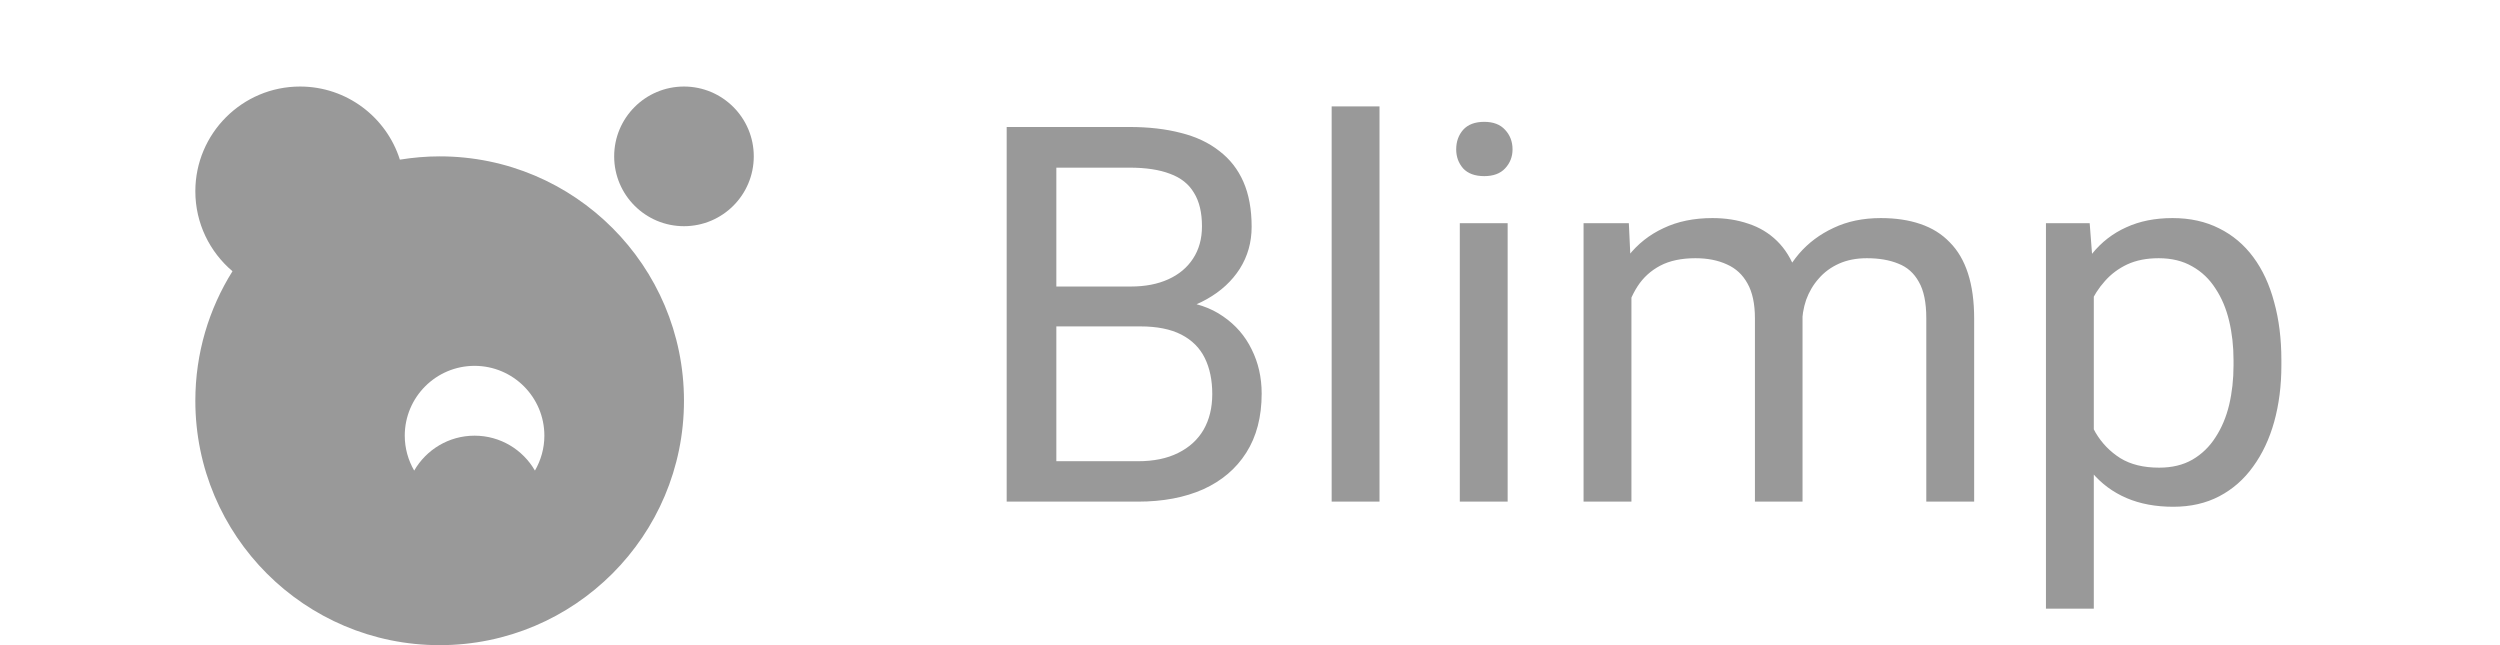 <svg width="155" height="40" viewBox="0 0 155 47" fill="none" xmlns="http://www.w3.org/2000/svg">
<path d="M69.503 23.778H62.586L62.548 20.873H68.828C69.865 20.873 70.771 20.698 71.546 20.348C72.32 19.998 72.92 19.498 73.345 18.848C73.783 18.186 74.001 17.399 74.001 16.486C74.001 15.487 73.808 14.674 73.42 14.05C73.045 13.412 72.464 12.95 71.677 12.662C70.902 12.363 69.915 12.213 68.715 12.213H63.392V36.544H59.774V9.251H68.715C70.115 9.251 71.365 9.395 72.464 9.682C73.564 9.957 74.495 10.394 75.257 10.994C76.032 11.582 76.619 12.331 77.019 13.244C77.419 14.156 77.619 15.249 77.619 16.524C77.619 17.649 77.332 18.667 76.757 19.579C76.182 20.479 75.382 21.216 74.358 21.791C73.345 22.366 72.158 22.735 70.796 22.897L69.503 23.778ZM69.334 36.544H61.161L63.204 33.6H69.334C70.484 33.6 71.458 33.401 72.258 33.001C73.07 32.601 73.689 32.038 74.114 31.314C74.539 30.576 74.751 29.708 74.751 28.708C74.751 27.696 74.57 26.821 74.207 26.084C73.845 25.346 73.276 24.778 72.502 24.378C71.727 23.978 70.727 23.778 69.503 23.778H64.348L64.385 20.873H71.433L72.202 21.922C73.514 22.035 74.626 22.41 75.538 23.047C76.451 23.672 77.144 24.472 77.619 25.447C78.106 26.421 78.35 27.496 78.35 28.671C78.35 30.37 77.975 31.807 77.225 32.982C76.488 34.144 75.445 35.031 74.095 35.644C72.745 36.243 71.158 36.544 69.334 36.544ZM86.935 7.751V36.544H83.449V7.751H86.935ZM96.27 16.262V36.544H92.784V16.262H96.27ZM92.521 10.882C92.521 10.319 92.69 9.844 93.027 9.457C93.377 9.07 93.89 8.876 94.564 8.876C95.227 8.876 95.733 9.07 96.083 9.457C96.445 9.844 96.626 10.319 96.626 10.882C96.626 11.419 96.445 11.881 96.083 12.269C95.733 12.644 95.227 12.831 94.564 12.831C93.89 12.831 93.377 12.644 93.027 12.269C92.69 11.881 92.521 11.419 92.521 10.882ZM105.287 20.292V36.544H101.8V16.262H105.099L105.287 20.292ZM104.574 25.634L102.962 25.578C102.975 24.191 103.156 22.91 103.506 21.735C103.856 20.548 104.374 19.517 105.062 18.642C105.749 17.767 106.605 17.093 107.63 16.618C108.654 16.13 109.842 15.887 111.191 15.887C112.141 15.887 113.016 16.024 113.815 16.299C114.615 16.561 115.309 16.98 115.896 17.555C116.484 18.13 116.94 18.867 117.265 19.767C117.589 20.666 117.752 21.754 117.752 23.028V36.544H114.284V23.197C114.284 22.135 114.103 21.285 113.741 20.648C113.391 20.011 112.891 19.548 112.241 19.261C111.591 18.961 110.829 18.811 109.954 18.811C108.929 18.811 108.073 18.992 107.386 19.354C106.699 19.717 106.149 20.217 105.736 20.854C105.324 21.491 105.024 22.222 104.837 23.047C104.662 23.859 104.574 24.722 104.574 25.634ZM117.714 23.722L115.39 24.434C115.403 23.322 115.584 22.254 115.934 21.229C116.296 20.204 116.815 19.292 117.489 18.492C118.177 17.692 119.02 17.061 120.02 16.599C121.02 16.124 122.163 15.887 123.45 15.887C124.538 15.887 125.5 16.03 126.337 16.318C127.187 16.605 127.899 17.049 128.474 17.649C129.061 18.236 129.505 18.992 129.805 19.917C130.105 20.841 130.255 21.941 130.255 23.216V36.544H126.768V23.178C126.768 22.041 126.587 21.16 126.225 20.535C125.875 19.898 125.375 19.454 124.725 19.204C124.088 18.942 123.325 18.811 122.438 18.811C121.676 18.811 121.001 18.942 120.414 19.204C119.826 19.467 119.333 19.829 118.933 20.292C118.533 20.741 118.227 21.26 118.014 21.848C117.814 22.435 117.714 23.06 117.714 23.722ZM138.971 20.16V44.341H135.485V16.262H138.671L138.971 20.16ZM152.636 26.234V26.627C152.636 28.102 152.461 29.47 152.111 30.733C151.761 31.982 151.249 33.069 150.574 33.994C149.912 34.919 149.093 35.638 148.119 36.15C147.144 36.662 146.025 36.918 144.763 36.918C143.476 36.918 142.339 36.706 141.352 36.281C140.364 35.856 139.527 35.238 138.84 34.425C138.153 33.613 137.603 32.638 137.19 31.501C136.79 30.364 136.516 29.083 136.366 27.658V25.559C136.516 24.059 136.797 22.716 137.209 21.529C137.621 20.342 138.165 19.329 138.84 18.492C139.527 17.642 140.358 16.999 141.333 16.561C142.308 16.111 143.432 15.887 144.707 15.887C145.982 15.887 147.113 16.137 148.1 16.636C149.087 17.124 149.918 17.824 150.593 18.736C151.268 19.648 151.774 20.741 152.111 22.016C152.461 23.278 152.636 24.684 152.636 26.234ZM149.15 26.627V26.234C149.15 25.221 149.043 24.272 148.831 23.384C148.618 22.485 148.287 21.698 147.837 21.023C147.4 20.335 146.838 19.798 146.15 19.411C145.463 19.011 144.645 18.811 143.695 18.811C142.82 18.811 142.058 18.961 141.408 19.261C140.771 19.561 140.227 19.967 139.777 20.479C139.327 20.979 138.959 21.554 138.671 22.204C138.396 22.841 138.19 23.503 138.053 24.191V29.046C138.303 29.92 138.652 30.745 139.102 31.52C139.552 32.282 140.152 32.901 140.902 33.376C141.652 33.838 142.595 34.069 143.732 34.069C144.67 34.069 145.476 33.875 146.15 33.488C146.838 33.088 147.4 32.544 147.837 31.857C148.287 31.17 148.618 30.383 148.831 29.495C149.043 28.596 149.15 27.64 149.15 26.627Z" fill="#999999"/>
<path d="M36.265 16.478C39.074 16.478 41.35 14.201 41.35 11.391C41.35 8.582 39.074 6.304 36.265 6.304C33.456 6.304 31.18 8.582 31.18 11.391C31.18 14.201 33.456 16.478 36.265 16.478Z" fill="#999999"/>
<path d="M18.467 11.391C17.48 11.391 16.514 11.478 15.568 11.63C14.592 8.543 11.703 6.304 8.296 6.304C4.086 6.304 0.668 9.723 0.668 13.935C0.668 16.27 1.721 18.36 3.374 19.759C1.66 22.496 0.668 25.726 0.668 29.196C0.668 39.029 8.637 47 18.467 47C28.296 47 36.265 39.029 36.265 29.196C36.265 19.363 28.296 11.391 18.467 11.391ZM25.408 34.283C24.528 32.762 22.891 31.739 21.009 31.739C19.128 31.739 17.49 32.762 16.611 34.283C16.178 33.535 15.924 32.665 15.924 31.739C15.924 28.931 18.202 26.652 21.009 26.652C23.816 26.652 26.095 28.931 26.095 31.739C26.095 32.665 25.84 33.535 25.408 34.283Z" fill="#999999"/>
</svg>
